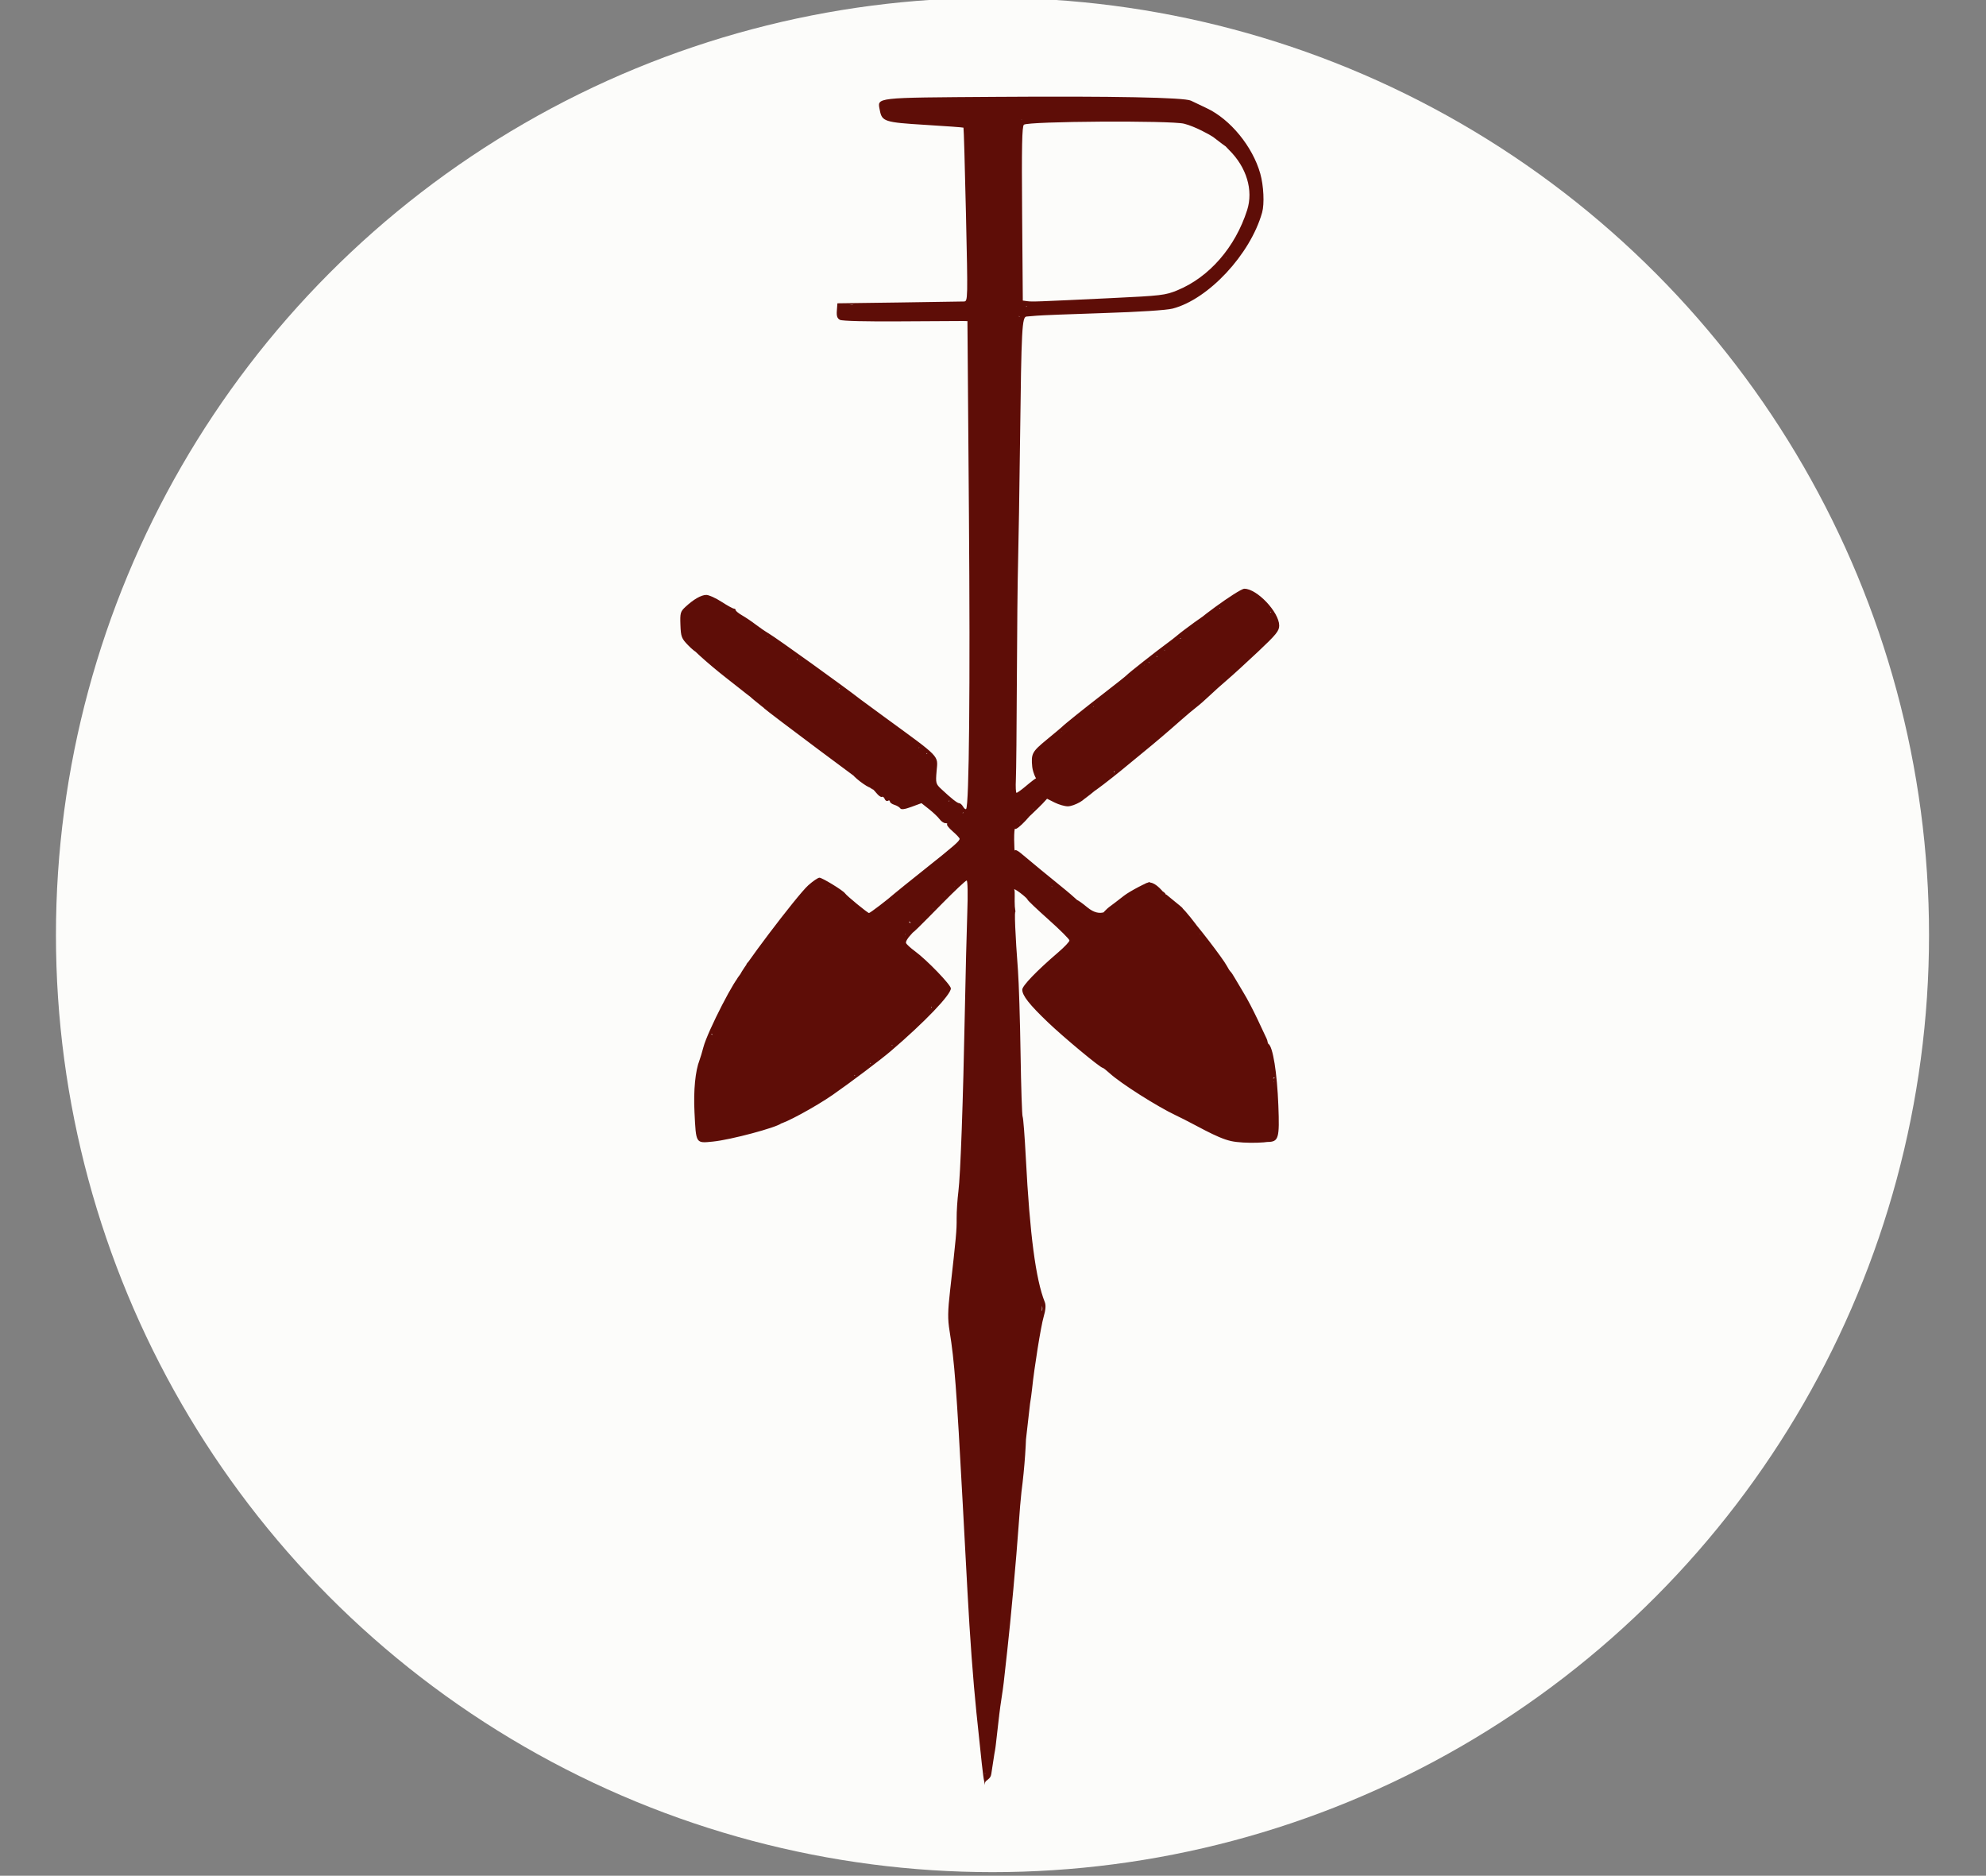 <?xml version="1.0" encoding="UTF-8" standalone="no"?>
<!-- Created with Inkscape (http://www.inkscape.org/) -->

<svg
   version="1.1"
   id="svg1246"
   width="915"
   height="864"
   viewBox="0 0 915 864"
   sodipodi:docname="logo_timeline_circle.svg"
   xml:space="preserve"
   inkscape:version="1.2.2 (b0a8486541, 2022-12-01)"
   inkscape:export-filename="logo_timeline.png"
   inkscape:export-xdpi="96"
   inkscape:export-ydpi="96"
   xmlns:inkscape="http://www.inkscape.org/namespaces/inkscape"
   xmlns:sodipodi="http://sodipodi.sourceforge.net/DTD/sodipodi-0.dtd"
   xmlns="http://www.w3.org/2000/svg"
   xmlns:svg="http://www.w3.org/2000/svg"><rect x="0" y="0" width="915" height="864" fill="#808080" stroke="none"/><defs
     id="defs1250" /><sodipodi:namedview
     id="namedview1248"
     pagecolor="#ffffff"
     bordercolor="#999999"
     borderopacity="1"
     inkscape:showpageshadow="0"
     inkscape:pageopacity="0"
     inkscape:pagecheckerboard="0"
     inkscape:deskcolor="#d1d1d1"
     showgrid="false"
     inkscape:zoom="0.65509259"
     inkscape:cx="368.65018"
     inkscape:cy="432.76325"
     inkscape:window-width="1892"
     inkscape:window-height="1047"
     inkscape:window-x="1377"
     inkscape:window-y="23"
     inkscape:window-maximized="1"
     inkscape:current-layer="layer1"><inkscape:grid
       type="xygrid"
       id="grid1913" /></sodipodi:namedview><g
     inkscape:groupmode="layer"
     inkscape:label="Image"
     id="g1252"><ellipse
       style="fill:#fcfcfa;fill-opacity:1;stroke:#0b0a0a;stroke-width:0;stroke-dasharray:none;paint-order:markers stroke fill"
       id="path1482"
       cx="457.265"
       cy="-430.676"
       rx="431.488"
       ry="431.673"
       transform="scale(1,-1)" /><g
       inkscape:groupmode="layer"
       id="layer1"
       inkscape:label="Image 1"
       transform="translate(80.587,-2.661)"><path
         style="fill:#5e0d07;fill-opacity:1;stroke-width:0.914"
         d="m 372.8,822.846 c -0.35,-1.137 -1.295,-9.543 -3.525,-31.343 -1.543,-15.089 -2.976,-34.458 -4.121,-55.703 -0.596,-11.051 -1.571,-29.135 -2.167,-40.186 -2.892,-53.627 -3.836,-66.024 -6.082,-79.862 -0.897,-5.527 -0.851,-9.047 0.244,-18.733 2.812,-24.878 3.057,-27.575 3.014,-33.123 -0.025,-3.133 0.336,-8.698 0.801,-12.365 0.972,-7.66 2.168,-41.068 2.993,-83.607 0.314,-16.178 0.811,-36.226 1.105,-44.552 0.314,-8.904 0.194,-15.135 -0.293,-15.131 -0.455,0.004 -5.513,4.761 -11.241,10.573 -9.281,9.417 -15.792,16.169 -13.876,13.015 0.402,-0.662 -0.682,-5.08 -1.347,-4.662 -0.585,0.368 2.732,1.876 3.029,2.347 0.296,0.471 -0.694,2.109 -2.201,3.639 -1.507,1.53 -2.534,3.281 -2.283,3.891 0.251,0.61 2.122,2.324 4.159,3.811 5.359,3.911 16.48,15.433 16.493,17.088 0.023,2.902 -12.057,15.51 -27.641,28.849 -4.61,3.946 -18.67,14.538 -26.795,20.186 -7.893,5.486 -22.498,13.399 -24.766,13.417 -0.693,0.006 1.534,-0.694 1.06,-0.276 -2.127,1.872 -23.176,7.545 -31.489,8.377 -7.967,0.797 -7.766,1.118 -8.486,-13.555 -0.493,-10.044 0.369,-18.957 2.314,-23.954 0.393,-1.008 1.197,-3.687 1.787,-5.953 1.9,-7.293 15.388,-33.479 16.965,-32.888 0.643,0.241 -2.013,5.47 -2.297,4.416 -0.287,-1.063 0.608,-3.04 2.347,-5.184 1.546,-1.906 2.807,-3.924 2.803,-4.486 -0.01,-1.23 16.003,-14.865 16.767,-14.359 0.297,0.197 -6.26,8.649 -3.663,5.166 2.596,-3.483 -15.577,14.548 -16.046,14.263 -1.087,-0.66 26.274,-36.892 31.436,-41.508 2.15,-1.923 4.473,-3.501 5.161,-3.506 1.257,-0.01 10.908,5.888 11.774,7.195 0.757,1.143 10.421,9.077 11.05,9.072 0.53,-0.004 8.655,-6.21 11.825,-9.032 0.731,-0.651 7.05,-5.735 14.041,-11.299 13.542,-10.775 15.889,-12.825 15.881,-13.87 -0.003,-0.363 -1.424,-1.885 -3.158,-3.384 -1.734,-1.499 -2.911,-2.971 -2.615,-3.272 0.296,-0.301 -0.056,-0.542 -0.782,-0.537 -0.727,0.006 -1.927,-0.817 -2.668,-1.828 -0.741,-1.011 -2.923,-3.084 -4.848,-4.607 l -3.501,-2.768 -4.565,1.682 c -3.159,1.164 -4.763,1.379 -5.206,0.698 -0.353,-0.541 -1.569,-1.266 -2.702,-1.61 -1.133,-0.344 -2.064,-1.033 -2.068,-1.531 -0.004,-0.498 -0.419,-0.647 -0.923,-0.33 -0.504,0.317 -1.166,-0.063 -1.473,-0.843 -0.307,-0.78 -0.891,-1.209 -1.298,-0.953 -0.408,0.256 -1.578,-0.58 -2.6,-1.859 -1.022,-1.279 -2.195,-2.353 -2.605,-2.386 -1.697,-0.137 -8.554,-5.44 -8.564,-6.623 -0.006,-0.704 -4.383,-3.959 -9.565,-7.806 -5.181,-3.847 -10.359,-7.614 -10.96,-8.144 -0.601,-0.53 -2.67,-2.145 -4.587,-3.637 -1.917,-1.493 -6.408,-4.464 -9.454,-6.96 -10.066,-8.249 -8.248,-7.349 -9.141,-6.787 -0.486,0.305 -5.666,-3.839 -6.575,-4.577 -0.909,-0.739 -4.295,-3.401 -7.526,-5.916 -8.747,-6.81 -18.174,-15.339 -17.66,-16.185 0.252,-0.415 -1.742,-3.413 -0.572,-2.018 l 1.131,1.348 2.199,2.547 c 3.309,3.833 0.939,3.004 -2.831,-0.891 -3.023,-3.123 -3.309,-3.885 -3.512,-9.343 -0.202,-5.456 -0.012,-6.135 2.328,-8.304 3.781,-3.503 7.222,-5.472 9.594,-5.491 1.16,-0.01 4.305,1.405 6.989,3.143 2.684,1.738 5.256,3.157 5.715,3.153 0.459,-0.004 0.836,0.316 0.84,0.71 0.003,0.394 1.348,1.486 2.989,2.427 1.641,0.94 4.431,2.824 6.2,4.186 1.77,1.362 4.484,3.219 6.032,4.127 3.587,2.104 35.424,24.982 42.208,30.33 0.506,0.399 5.463,4.04 11.016,8.092 26.296,19.188 24.744,17.582 24.114,24.956 -0.472,5.527 -0.369,5.927 2.143,8.277 4.736,4.431 7.416,6.543 8.293,6.536 0.474,-0.004 1.268,0.706 1.764,1.577 0.497,0.871 1.125,1.358 1.397,1.082 1.388,-1.41 1.914,-56.367 1.299,-135.867 l -0.687,-88.852 -2.056,-0.051 c -1.131,-0.028 -13.96,0.043 -28.508,0.157 -15.752,0.124 -27.14,-0.153 -28.153,-0.684 -1.279,-0.672 -1.638,-1.729 -1.448,-4.262 l 0.254,-3.369 28.322,-0.376 c 15.577,-0.207 29.108,-0.416 30.068,-0.465 1.701,-0.087 1.723,-1.121 0.849,-39.959 -0.493,-21.928 -1.01,-39.976 -1.149,-40.106 -0.139,-0.13 -8.022,-0.709 -17.518,-1.286 -18.871,-1.147 -20.055,-1.528 -21.041,-6.784 -1.122,-5.978 -3.336,-5.725 53.567,-6.121 53.835,-0.375 86.813,0.27 89.787,1.754 0.972,0.485 4.243,2.045 7.269,3.467 10.875,5.109 21.157,17.667 24.674,30.136 1.568,5.558 1.964,13.975 0.845,17.94 -5.438,19.264 -24.708,39.941 -41.223,44.232 -2.803,0.728 -15.195,1.529 -31.98,2.066 -15.072,0.483 -28.842,1.021 -30.6,1.196 -1.758,0.175 -3.882,0.356 -4.722,0.401 -2.091,0.113 -2.367,5.303 -2.986,56.287 -0.281,23.119 -0.694,48.614 -0.918,56.657 -0.224,8.042 -0.476,32.509 -0.561,54.37 -0.084,21.861 -0.289,42.524 -0.454,45.917 -0.165,3.393 -0.03,6.168 0.301,6.165 0.331,-0.003 2.136,-1.29 4.011,-2.86 1.875,-1.571 5.385,-4.533 6.069,-4.277 1.041,0.39 -0.371,1.957 -1.397,-0.081 -0.674,-1.339 -1.324,-3.461 -1.445,-4.717 -0.586,-6.081 -0.101,-6.997 6.608,-12.51 3.62,-2.974 6.786,-5.621 7.035,-5.882 1.145,-1.2 10.427,-8.647 19.521,-15.661 5.495,-4.238 10.194,-7.978 10.442,-8.31 0.503,-0.674 13.988,-11.298 18.47,-14.552 1.579,-1.147 3.582,-2.696 4.45,-3.444 3.087,-2.659 14.125,-10.63 14.727,-10.634 0.336,-0.003 5.308,1.2 4.952,1.831 -0.377,0.667 -5.291,0.137 -4.811,-0.309 0.454,-0.422 0.832,-1.248 0.839,-1.834 0.008,-0.586 0.691,-1.02 1.519,-0.963 0.841,0.058 -10.174,8.514 -10.419,7.889 -0.528,-1.345 21.869,-17.69 24.39,-17.705 5.768,-0.034 16,10.743 16.056,16.912 0.022,2.489 -1.298,4.127 -9.724,12.066 -5.363,5.053 -11.792,10.923 -14.288,13.046 -2.496,2.123 -6.141,5.39 -8.099,7.262 -1.959,1.871 -4.685,4.255 -6.059,5.298 -1.374,1.043 -4.671,3.819 -7.328,6.169 -5.839,5.167 -11.746,10.194 -17.078,14.532 -2.183,1.776 -6.856,5.618 -10.385,8.538 -3.529,2.92 -13.917,10.986 -11.925,9.022 0.498,-0.491 7.007,-7.281 7.29,-6.831 0.5,0.795 -13.294,12.309 -14.691,12.32 -0.382,0.003 1.677,-6.845 3.159,-6.855 l 3.373,-0.023 -2.021,1.737 c -1.111,0.955 -1.802,2.085 -1.534,2.511 0.741,1.177 -5.174,4.494 -8.063,4.52 -1.402,0.013 -4.13,-0.767 -6.062,-1.734 l -3.513,-1.757 -2.088,2.258 c -1.149,1.242 -9.14,8.971 -9.649,8.975 -0.509,0.004 6.903,-7.967 8.362,-9.514 1.623,-1.721 3.486,-4.984 4.474,-4.734 0.887,0.225 1.171,2.368 0.886,1.915 -1.015,-1.613 -1.913,-0.27 -5.447,3.495 -1.97,2.099 -3.986,3.038 -3.361,2.679 2.215,-1.274 1.093,0.557 -3.095,5.05 -2.333,2.503 -4.478,4.174 -4.768,3.714 -0.29,-0.46 -0.506,1.796 -0.48,5.014 0.025,3.218 0.173,5.46 0.328,4.982 0.155,-0.478 1.393,0.083 2.751,1.246 2.739,2.347 14.158,11.742 20.764,17.084 2.348,1.899 8.071,6.93 7.825,7.334 -0.246,0.404 -1.708,-1.783 -1.066,-0.465 l 0.713,1.464 -1.757,-2.042 c -2.77,-3.22 -0.654,-2.414 4.08,1.514 3.311,2.748 5.819,2.836 7.496,2.389 2.031,-0.541 1.069,0.139 -0.181,1.787 -1.321,1.741 -3.548,2.471 -1.553,0.741 2.076,-1.8 0.149,0.818 -1.478,1.842 -1.78,1.119 3.94,-5.478 5.811,-6.813 1.048,-0.747 4.135,-3.102 6.86,-5.234 2.726,-2.131 11.233,-6.542 11.921,-6.284 0.688,0.258 -3.748,1.771 -2.491,0.933 2.524,-1.683 5.011,-0.398 8.019,2.874 0.949,1.032 -3.351,-1.167 -2.917,-1.44 0.433,-0.272 4.6,2.557 4.605,3.089 0.004,0.532 0.022,-0.027 0.508,0.391 1.892,1.629 6.825,5.488 7.196,5.947 1.966,2.435 -3.075,-2.313 -1.312,-0.99 1.763,1.323 2.971,2.791 2.684,3.263 -0.287,0.472 -2.124,-1.94 -1.37,-1.946 0.754,-0.006 6.832,7.961 7.195,8.539 0.434,0.69 2.057,6.407 1.21,5.976 -0.709,-0.361 -5.419,-10.467 -4.479,-9.714 2.044,1.639 14.901,18.374 16.596,21.606 0.656,1.251 1.446,2.478 1.756,2.727 0.31,0.249 1.258,1.68 2.108,3.181 0.85,1.501 2.431,4.161 3.513,5.911 4.629,7.483 10.165,20.208 10.968,21.713 0.553,1.036 0.405,2.179 0.849,2.449 2.053,1.246 3.992,13.293 4.574,28.347 0.593,15.311 0.145,16.802 -5.06,16.843 -3.933,0.031 -4.203,-1.639 -0.323,-1.997 2.043,-0.189 3.513,-0.853 3.73,-1.685 0.281,-1.079 0.878,1.715 0.219,2.667 -1.046,1.511 -14.356,1.914 -20.302,0.615 -6.868,-1.501 -16.266,-7.498 -25.44,-11.837 -8.742,-4.135 -25.432,-14.74 -30.532,-19.4 -1.5,-1.37 -2.931,-2.49 -3.181,-2.488 -1.084,0.009 -17.953,-13.999 -25.211,-20.936 -8.643,-8.259 -11.864,-12.349 -11.886,-15.088 -0.014,-1.772 6.678,-8.719 16.54,-17.169 2.87,-2.459 5.212,-4.935 5.204,-5.503 -0.009,-0.567 -4.356,-4.903 -9.663,-9.635 -5.307,-4.732 -9.653,-8.864 -9.659,-9.181 -0.007,-0.317 -1.53,-1.716 -3.385,-3.109 -1.856,-1.393 -3.067,-2.043 -2.691,-1.445 0.376,0.598 0.02,4.815 0.225,7.696 0.206,2.881 0.75,3.406 0.381,2.494 -0.734,-1.815 -0.136,11.144 1.067,26.955 0.42,5.525 0.96,22.767 1.2,38.317 0.24,15.55 0.672,28.648 0.96,29.107 0.289,0.459 0.956,9.11 1.482,19.225 1.823,35.015 4.554,55.738 8.716,66.144 0.579,1.447 0.408,3.628 -0.537,6.857 -1.239,4.235 -4.328,23.476 -5.312,33.09 -0.206,2.012 -0.629,5.099 -0.94,6.86 l -2.335,20.505 -3.587,-18.146 c -0.346,-1.752 4.205,-0.609 4.227,5.421 0.035,9.681 -0.78,21.504 -2.267,32.911 -0.262,2.012 -0.864,9.212 -1.337,16 -0.984,14.127 -3.692,43.884 -5.159,56.69 -0.547,4.778 -1.3,11.569 -1.672,15.089 -0.372,3.521 -1.558,10.28 -2.06,14.807 -0.502,4.527 -1.27,10.951 -1.543,13.466 -0.273,2.515 -0.599,3.96 -0.709,4.609 -0.179,1.049 -1.14,7.238 -1.423,9.254 -0.347,2.473 -2.511,2.673 -2.842,3.894 -0.682,2.518 0.082,0.948 -0.481,-0.883 z m 1.874,-6.955 c 0.014,-0.473 0.23,3.389 -0.5,4.37 -0.73,0.981 -0.984,-1.674 -0.977,-0.92 0.015,1.438 1.431,-1.917 1.477,-3.45 z m 1.713,-8.682 c -0.258,-0.626 0.285,0.034 0.295,1.29 0.01,1.256 -0.526,1.624 -0.277,0.994 0.249,-0.63 0.24,-1.658 -0.018,-2.284 z m -3.637,-1.325 c -0.239,-0.887 1.773,-0.388 1.766,1.12 -0.007,1.508 -2.024,2.242 -1.779,1.621 0.245,-0.621 0.251,-1.854 0.012,-2.741 z m 5.405,-8.683 c -0.297,-0.727 0.495,-0.472 0.459,0.593 -0.032,0.963 -0.819,1.465 -0.518,1.159 0.301,-0.306 0.327,-1.094 0.058,-1.752 z m 0.851,-5.546 c -0.258,-0.626 0.732,0.055 0.741,1.311 0.01,1.256 -0.972,1.603 -0.723,0.973 0.249,-0.63 0.24,-1.658 -0.018,-2.284 z m -8.252,-3.59 c -0.258,-0.626 1.457,-0.281 1.467,0.975 0.01,1.256 -1.697,1.939 -1.449,1.309 0.249,-0.63 0.24,-1.658 -0.018,-2.284 z m -0.966,-11.86 c -0.227,-1.135 2.468,-0.516 2.474,1.494 0.006,2.01 -2.685,3.036 -2.463,2.161 0.222,-0.875 0.217,-2.52 -0.01,-3.655 z m 10.944,-0.554 c -0.237,-0.878 0.259,-0.249 0.273,1.51 0.014,1.759 -0.47,2.569 -0.247,1.688 0.223,-0.881 0.212,-2.32 -0.025,-3.198 z m -11.959,-12.241 c -0.227,-1.129 1.965,0.354 1.983,2.615 0.018,2.261 -2.16,2.628 -1.951,1.496 0.209,-1.132 0.194,-2.982 -0.032,-4.111 z m 12.787,1.27 c -0.237,-0.878 0.644,0.113 0.658,1.872 0.014,1.759 -0.855,2.207 -0.632,1.326 0.223,-0.881 0.212,-2.32 -0.025,-3.198 z m 0.842,-5.946 c -0.258,-0.626 0.644,0.247 0.654,1.504 0.01,1.256 -0.884,1.411 -0.636,0.781 0.249,-0.63 0.24,-1.658 -0.018,-2.284 z m -14.637,-8.565 c -0.22,-1.38 3.669,-0.081 3.691,2.683 0.022,2.764 -3.85,3.726 -3.651,2.342 0.198,-1.384 0.181,-3.645 -0.04,-5.025 z m 15.499,-0.522 c -0.297,-0.727 0.482,-0.174 0.446,0.89 -0.032,0.963 -0.806,1.167 -0.505,0.861 0.301,-0.306 0.327,-1.094 0.058,-1.752 z m 0.871,-5.489 c -0.297,-0.727 0.784,-0.336 0.749,0.728 -0.032,0.963 -1.109,1.329 -0.807,1.023 0.301,-0.306 0.327,-1.094 0.058,-1.752 z m 0.835,-10.057 c -0.297,-0.727 0.673,-0.633 0.637,0.431 -0.032,0.963 -0.997,1.626 -0.696,1.32 0.301,-0.306 0.327,-1.094 0.058,-1.752 z m -18.322,-6.766 c -0.237,-0.878 2.927,0.065 2.941,1.824 0.014,1.759 -3.138,2.255 -2.915,1.374 0.223,-0.881 0.212,-2.32 -0.025,-3.198 z m 19.136,-6.546 c -0.237,-0.878 0.443,-0.549 0.457,1.21 0.014,1.759 -0.655,2.869 -0.432,1.988 0.223,-0.881 0.212,-2.32 -0.025,-3.198 z m -20.145,-7.597 c -0.227,-1.135 2.944,0.671 2.95,2.681 0.006,2.01 -3.161,1.849 -2.94,0.973 0.222,-0.875 0.217,-2.52 -0.01,-3.655 z m 20.994,-0.633 c -0.237,-0.878 0.722,-0.605 0.736,1.153 0.014,1.759 -0.934,2.926 -0.711,2.044 0.223,-0.881 0.212,-2.32 -0.025,-3.198 z m 0.82,-11.885 c -0.237,-0.878 0.539,-0.377 0.553,1.382 0.014,1.759 -0.751,2.697 -0.528,1.816 0.223,-0.881 0.212,-2.32 -0.025,-3.198 z m 0.828,-7.773 c -0.258,-0.626 0.307,-0.433 0.317,0.823 0.01,1.256 -0.547,2.091 -0.299,1.461 0.249,-0.63 0.24,-1.658 -0.018,-2.284 z m -23.767,-7.58 c -0.22,-1.38 3.764,0.146 3.786,2.909 0.022,2.764 -3.945,3.499 -3.747,2.116 0.198,-1.384 0.181,-3.645 -0.04,-5.025 z m 24.642,-2.467 c -0.227,-1.135 0.584,-0.734 0.589,1.276 0.006,2.01 -0.801,3.254 -0.579,2.378 0.222,-0.875 0.217,-2.52 -0.01,-3.655 z m 0.835,-10.057 c -0.227,-1.135 0.955,-0.476 0.961,1.534 0.006,2.01 -1.173,2.996 -0.951,2.121 0.222,-0.875 0.217,-2.52 -0.01,-3.655 z m -26.517,-2.533 c -0.227,-1.135 3.756,-0.76 3.761,1.25 0.006,2.01 -3.973,3.28 -3.751,2.405 0.222,-0.875 0.217,-2.52 -0.01,-3.655 z m 27.332,-4.794 c -0.258,-0.626 0.415,-0.121 0.425,1.135 0.01,1.256 -0.655,1.779 -0.407,1.149 0.249,-0.63 0.24,-1.658 -0.018,-2.284 z m 0.883,-6.346 c -0.297,-0.727 -0.512,-0.508 -0.548,0.556 -0.032,0.963 0.188,1.501 0.489,1.195 0.301,-0.306 0.327,-1.094 0.058,-1.752 z m -29.271,-8.948 c -0.216,-1.641 3.537,-1.13 3.556,1.885 0.018,3.015 -3.72,4.971 -3.522,3.597 0.198,-1.375 0.182,-3.841 -0.034,-5.482 z m -1.043,-12.343 c -0.237,-0.878 3.935,-0.616 3.949,1.143 0.014,1.759 -4.147,2.936 -3.924,2.055 0.223,-0.881 0.212,-2.32 -0.025,-3.198 z m 32.863,-3.913 c -0.237,-0.878 0.495,-0.575 0.509,1.183 0.014,1.759 -0.707,2.896 -0.484,2.014 0.223,-0.881 0.212,-2.32 -0.025,-3.198 z m 0.842,-5.946 c -0.258,-0.626 0.531,-0.314 0.541,0.943 0.01,1.256 -0.771,1.972 -0.523,1.342 0.249,-0.63 0.24,-1.658 -0.018,-2.284 z m 0.883,-6.346 c -0.297,-0.727 0.572,-0.237 0.537,0.828 -0.032,0.963 -0.896,1.23 -0.595,0.924 0.301,-0.306 0.327,-1.094 0.058,-1.752 z m -36.587,-2.51 c -0.258,-0.626 3.949,0.039 3.959,1.295 0.01,1.256 -4.189,1.619 -3.941,0.989 0.249,-0.63 0.24,-1.658 -0.018,-2.284 z m -0.937,-5.418 c -0.297,-0.727 4.084,-0.552 4.048,0.512 -0.032,0.963 -4.408,1.545 -4.107,1.24 0.301,-0.306 0.327,-1.094 0.058,-1.752 z m 41.023,-9.517 c -0.258,-0.626 0.022,-0.701 0.032,0.556 0.01,1.256 -0.263,2.359 -0.014,1.729 0.249,-0.63 0.24,-1.658 -0.018,-2.284 z m -41.111,-2.857 c -0.239,-0.887 3.803,-0.221 3.796,1.287 -0.007,1.508 -4.054,2.075 -3.809,1.455 0.245,-0.621 0.251,-1.854 0.012,-2.741 z m 0.86,-6.42 c -0.237,-0.878 5.192,-0.272 5.206,1.487 0.014,1.759 -5.404,2.592 -5.181,1.711 0.223,-0.881 0.212,-2.32 -0.025,-3.198 z m 34.31,-3.573 c -0.743,-0.252 1.67,0.126 2.571,0.694 1.962,1.236 0.188,1.501 0.489,1.195 0.301,-0.306 1.051,-0.494 -1.108,-1.226 z m 1.227,-8.071 c -0.297,-0.727 0.335,-0.246 0.3,0.818 -0.032,0.963 -0.659,1.239 -0.358,0.933 0.301,-0.306 0.327,-1.094 0.058,-1.752 z m -33.841,-7.09 c -0.227,-1.135 4.754,-0.355 4.759,1.655 0.006,2.01 -4.971,2.875 -4.749,2 0.222,-0.875 0.217,-2.52 -0.01,-3.655 z m 32.884,-1.172 c -0.227,-1.135 0.24,-0.04 0.246,1.97 0.006,2.01 -0.457,2.56 -0.235,1.684 0.222,-0.875 0.217,-2.52 -0.01,-3.655 z m -32.055,-7.525 c -0.237,-0.878 2.863,-0.585 2.877,1.174 0.014,1.759 -3.075,2.905 -2.852,2.024 0.223,-0.881 0.212,-2.32 -0.025,-3.198 z m 30.993,-6.183 c -0.258,-0.626 0.32,-0.266 0.33,0.99 0.01,1.256 -0.56,1.924 -0.312,1.294 0.249,-0.63 0.24,-1.658 -0.018,-2.284 z m -0.936,-5.932 c -0.237,-0.878 0.482,-0.112 0.495,1.647 0.014,1.759 -0.693,2.432 -0.47,1.551 0.223,-0.881 0.212,-2.32 -0.025,-3.198 z m -29.258,-2.511 c -0.237,-0.878 3.074,-0.463 3.088,1.296 0.014,1.759 -3.286,2.783 -3.063,1.902 0.223,-0.881 0.212,-2.32 -0.025,-3.198 z m 0.828,-15.066 c -0.216,-1.641 5.14,0.423 5.159,3.438 0.018,3.015 -5.323,3.418 -5.125,2.044 0.198,-1.375 0.182,-3.841 -0.034,-5.482 z m 27.392,-1.59 c -0.221,-1.387 0.547,0.052 0.56,2.565 0.013,2.513 -0.744,3.129 -0.536,2.003 0.208,-1.125 0.197,-3.181 -0.024,-4.568 z m -1.014,-12.784 c -0.221,-1.387 0.676,-0.035 0.689,2.478 0.013,2.513 -0.874,3.216 -0.666,2.09 0.208,-1.125 0.197,-3.181 -0.024,-4.568 z m -142.503,3.069 c -0.306,-0.301 -1.094,-0.327 -1.752,-0.058 -0.727,0.297 0.765,-3.627 1.83,-3.591 0.963,0.032 0.228,3.951 -0.078,3.649 z m 4.13,-0.086 c -0.63,-0.249 -1.658,-0.24 -2.284,0.018 -0.626,0.258 0.978,-6.018 2.235,-6.028 1.256,-0.01 0.68,6.259 0.049,6.01 z m -9.706,-4.115 c -0.258,-0.626 4.787,-1.476 4.797,-0.219 0.01,1.256 -5.028,3.134 -4.779,2.504 0.249,-0.63 0.24,-1.658 -0.018,-2.284 z m 19.267,2.266 c -0.306,-0.301 -1.094,-0.327 -1.752,-0.058 -0.727,0.297 0.66,-4.411 1.725,-4.375 0.963,0.032 0.333,4.735 0.026,4.434 z m 103.167,-9.625 c -0.216,-1.632 3.827,-1.657 3.852,1.609 0.026,3.266 -3.995,5.964 -3.805,4.33 0.19,-1.635 0.169,-4.307 -0.047,-5.939 z m -123.393,-3.587 c -0.227,-1.135 5.302,-1.582 5.308,0.428 0.006,2.01 -5.519,4.102 -5.297,3.227 0.222,-0.875 0.217,-2.52 -0.01,-3.655 z m 147.968,-9.855 c -0.207,-2.385 0.566,-0.241 0.604,4.533 0.037,4.774 -0.705,6.535 -0.536,4.147 0.169,-2.388 0.139,-6.294 -0.068,-8.68 z m -23.769,1.568 c -0.227,-1.135 4.152,0.247 4.158,2.258 0.006,2.01 -4.37,2.272 -4.148,1.397 0.222,-0.875 0.217,-2.52 -0.01,-3.655 z m -123.366,-0.394 c -0.239,-0.887 4.263,-1.462 4.256,0.045 -0.007,1.508 -4.514,3.317 -4.268,2.696 0.245,-0.621 0.251,-1.854 0.012,-2.741 z m 200.386,0.574 c -0.002,-0.19 -0.727,-0.904 -1.611,-1.586 -1.458,-1.125 3.455,-3.364 4.602,-1.924 1.206,1.513 -2.985,4.262 -2.991,3.51 z m 64.552,-3.989 c 0.67,-0.409 -0.512,-0.508 -0.548,0.556 -0.032,0.963 0.188,1.501 0.489,1.195 0.301,-0.306 -4.726,1.169 -4.12,0.799 z M 305.425,498.232 c 1.125,-1.458 7.012,-0.376 5.572,0.772 -0.874,0.697 -1.588,1.422 -1.586,1.611 0.006,0.752 -5.167,-0.852 -3.986,-2.383 z m -63.037,-2.895 c -0.239,-0.887 4.266,-0.918 4.259,0.59 -0.007,1.508 -4.517,2.772 -4.271,2.151 0.245,-0.621 0.251,-1.854 0.012,-2.741 z m 68.757,-0.854 c 1.125,-1.458 4.925,0.603 3.484,1.75 -1.513,1.206 -1.991,1.96 -1.239,1.954 0.19,-0.002 -2.929,-2.819 -2.246,-3.704 z m 5.014,-1.738 c 1.125,-1.458 3.544,-0.429 2.104,0.719 -0.874,0.697 -1.588,1.422 -1.586,1.611 0.006,0.752 -1.699,-0.799 -0.517,-2.33 z m 111.975,0.54 c -0.002,-0.19 -0.727,-0.904 -1.611,-1.586 -1.458,-1.125 4.812,-4.798 5.96,-3.357 1.206,1.513 -4.342,5.696 -4.348,4.944 z m -110.416,-5.324 c 1.125,-1.458 5.617,1.585 4.177,2.733 -1.513,1.206 -1.991,1.96 -1.239,1.954 0.19,-0.002 -3.621,-3.802 -2.939,-4.687 z m 4.319,-4.406 c 0.902,-1.012 5.612,2.642 5.36,2.644 -0.251,0.002 -1.195,0.832 -2.096,1.844 -0.902,1.012 -1.434,1.839 -1.182,1.837 0.251,-0.002 -2.983,-5.312 -2.082,-6.324 z m 100.579,5.205 c -0.002,-0.19 -0.727,-0.904 -1.611,-1.586 -1.458,-1.125 2.505,-4.12 3.653,-2.68 1.206,1.513 -2.035,5.019 -2.041,4.267 z m -4.597,-3.619 c -0.002,-0.19 -0.727,-0.904 -1.611,-1.586 -1.458,-1.125 2.629,-2.448 3.777,-1.008 1.206,1.513 -2.16,3.346 -2.166,2.594 z m -89.558,-4.122 c 1.125,-1.458 4.86,0.225 3.42,1.373 -1.513,1.206 -1.991,1.96 -1.239,1.954 0.19,-0.002 -2.864,-2.442 -2.181,-3.326 z m 168.03,-0.246 c -0.304,-0.773 4.202,-2.217 3.964,-1.975 -0.238,0.241 -0.158,0.875 0.178,1.409 0.912,1.451 -3.512,2.172 -4.142,0.567 z m -83.989,-0.09 c -9.5e-4,-0.153 -1.555,-1.682 -3.453,-3.399 l -3.451,-3.122 6.291,0.299 c 4.326,0.205 0.618,6.92 0.613,6.222 z m -165.038,-0.756 c 0.306,-0.816 0.15,-1.181 -0.366,-0.857 -0.494,0.311 5.279,0.944 5.283,1.417 0.01,1.314 -5.512,1.028 -4.917,-0.56 z m 88.531,-7.486 c 2.455,-2.532 8.995,-1.913 8.743,-1.912 -0.251,0.002 -2.465,2.075 -4.92,4.607 -2.455,2.532 -4.258,4.602 -4.007,4.6 0.251,-0.002 -2.271,-4.764 0.184,-7.296 z m 29.561,-2.761 c -0.22,-1.38 4.266,-0.946 4.288,1.818 0.022,2.764 -4.447,4.591 -4.248,3.207 0.198,-1.384 0.181,-3.645 -0.04,-5.025 z m -114.121,1.102 c -0.284,-0.279 3.861,2.255 3.525,3.159 -0.486,1.306 -5.031,-0.613 -4.136,-1.516 0.62,-0.625 0.894,-1.364 0.611,-1.643 z m 97.378,-9.688 5.512,-0.234 -2.948,2.707 c -2.748,2.523 -3.364,3.282 -2.658,3.276 0.157,-9.5e-4 -2.105,-5.656 0.094,-5.75 z m -0.007,-1.138 c -0.233,-0.682 6.024,-2.692 5.711,-1.454 -0.385,1.523 -2.255,1.93 -1.582,1.247 0.527,-0.535 -3.904,0.865 -4.129,0.207 z m 132.973,-3.621 c -0.546,-1.001 4.236,-4.277 3.985,-4.275 -0.251,0.002 -0.01,0.822 0.535,1.823 0.546,1.001 1.198,1.818 1.449,1.816 0.251,-0.002 -5.424,1.636 -5.969,0.635 z m -84.519,-3.807 2.66,-2.99 1.996,5.595 c 1.253,3.514 -8.308,0.394 -7.602,0.388 0.157,-9.5e-4 1.483,-1.348 2.946,-2.993 z m -46.275,-0.87 c -1.229,-1.297 -4.717,-4.412 -7.752,-6.922 -4.162,-3.442 -3.023,-3.649 2.532,1.543 7.401,6.918 9.375,9.768 5.22,5.379 z m 15.265,-12.134 c -0.207,-2.385 3.908,-0.147 3.945,4.626 0.037,4.774 -4.046,6.442 -3.877,4.053 0.169,-2.388 0.139,-6.294 -0.068,-8.68 z m 112.804,11.231 c -4.431,3.39 -1.487,-2.951 -2.372,-3.634 -1.458,-1.125 1.881,-4.447 3.029,-3.007 1.206,1.513 -0.06,6.184 -0.657,6.641 z m -71.87,-7.213 c 0.902,-1.012 1.434,-1.839 1.182,-1.837 -0.251,0.002 2.398,2.849 1.496,3.861 -0.902,1.012 -5.026,-0.179 -4.775,-0.181 0.251,-0.002 1.194,-0.832 2.096,-1.844 z m -77.652,-6.348 c 0.306,-0.816 5.447,-2.992 4.931,-2.667 -0.494,0.311 -0.896,0.952 -0.892,1.425 0.01,1.314 -4.634,2.83 -4.039,1.242 z m 85.351,-2.207 c -9.6e-4,-0.149 -1.762,-1.883 -3.914,-3.852 l -3.911,-3.581 6.739,2.382 c 4.65,1.644 1.092,5.743 1.086,5.052 z m 57.545,-2.324 c -9.5e-4,-0.173 -3.26,3.575 -3.437,2.105 l -0.705,-5.868 1.757,2.042 c 1.651,1.919 2.39,2.453 2.385,1.722 z m -137.472,-1.442 c 1.125,-1.458 4.357,-1.19 2.917,-0.043 -1.513,1.206 -1.991,1.96 -1.239,1.954 0.19,-0.002 -2.361,-1.026 -1.679,-1.911 z m -54.906,-4.04 c 0.902,-1.012 1.434,-1.839 1.182,-1.837 -0.251,0.002 2.988,3.73 2.086,4.742 -0.902,1.012 -5.616,-1.06 -5.365,-1.062 0.251,-0.002 1.195,-0.832 2.096,-1.844 z m 143.897,-1.477 c -0.002,-0.19 0.084,2.623 -0.801,1.94 -1.458,-1.125 -2.301,-4.619 -1.153,-3.179 1.206,1.513 1.96,1.991 1.954,1.239 z m -99.985,-2.752 c 1.71,-2.053 3.988,-1.096 2.187,0.422 -0.998,0.841 0.679,5.864 -0.575,6.102 l -8.08,-4.666 2.372,0.106 c 1.448,0.065 3.044,-0.701 4.096,-1.964 z m -40.293,-0.368 c 0.902,-1.012 1.434,-1.839 1.182,-1.837 -0.251,0.002 3.222,2.86 2.32,3.873 -0.902,1.012 -5.85,-0.19 -5.599,-0.192 0.251,-0.002 1.195,-0.832 2.096,-1.844 z m 117.409,-0.287 c -9.6e-4,-0.153 -1.555,-1.682 -3.453,-3.399 l -3.451,-3.122 3.963,2.344 c 3.728,2.205 2.947,4.874 2.941,4.176 z m -94.036,2.868 c -1.451,-1.491 3.035,-8.071 2.816,-7.849 -0.378,0.384 4.434,4.938 5.274,4.992 0.22,0.014 -6.64,4.348 -8.091,2.857 z m 59.218,-20.005 c -0.665,-0.654 -1.307,-0.588 -2.092,0.216 -0.908,0.93 -0.819,-2.232 0.459,-2.73 1.44,-0.561 8.691,3.547 5.781,10.704 l -3.675,9.039 0.243,-8.142 c 0.144,-4.847 -0.145,-8.524 -0.716,-9.086 z m -37.39,13.871 c 1.17,-1.266 1.922,-2.299 1.671,-2.297 -0.251,0.002 0.715,3.358 -0.455,4.623 -1.17,1.266 -4.052,-0.019 -3.8,-0.021 0.251,-0.002 1.414,-1.039 2.585,-2.305 z m 20.441,-1.485 c 0.902,-1.012 3.381,-0.073 3.13,-0.071 -0.251,0.002 -1.195,0.832 -2.096,1.844 -0.902,1.012 -1.434,1.839 -1.182,1.837 0.251,-0.002 -0.753,-2.598 0.149,-3.61 z m -61.454,-0.248 c 1.125,-1.458 5.507,2.421 4.067,3.569 -1.513,1.206 -6.405,-1.952 -5.653,-1.958 0.19,-0.002 0.904,-0.727 1.586,-1.611 z m 20.458,-1.26 c -0.3,-0.477 -1.876,-1.737 -3.502,-2.801 -2.944,-1.925 -1.975,-2.318 1.231,0.448 3.398,2.932 3.164,3.772 2.272,2.353 z m 45.957,-5.171 c 0.902,-1.012 3.859,1.082 3.607,1.084 -0.251,0.002 -1.195,0.832 -2.096,1.844 -0.902,1.012 -1.434,1.839 -1.182,1.837 0.251,-0.002 -1.23,-3.752 -0.329,-4.764 z m -61.998,2.057 c 1.17,-1.266 1.922,-2.299 1.671,-2.297 -0.251,0.002 2.897,4.121 1.726,5.387 -1.17,1.266 -6.233,-0.783 -5.982,-0.785 0.251,-0.002 1.414,-1.039 2.585,-2.305 z m 44.883,-0.581 c 1.125,-1.458 4.27,1.132 2.83,2.28 -1.513,1.206 -5.168,-0.663 -4.417,-0.668 0.19,-0.002 0.904,-0.727 1.586,-1.611 z m 53.798,0.831 c -0.281,0.951 -0.925,-0.096 -1.611,-1.586 -0.771,-1.672 -0.419,-2.157 0.729,-0.717 1.206,1.513 1.096,1.582 0.883,2.303 z m 17.359,-0.137 c 0.114,0.151 -5.395,4.27 -3.189,-0.983 0.713,-1.698 0.088,-1.696 1.235,-0.256 1.206,1.513 1.104,0.115 1.954,1.239 z m -106.918,-1.9 c -0.002,-0.19 -2.344,4.656 -3.229,3.974 -1.458,-1.125 0.127,-6.652 1.275,-5.212 1.206,1.513 1.96,1.991 1.954,1.239 z m 56.558,-5.083 c 0.902,-1.012 4.708,1.291 4.457,1.293 -0.251,0.002 -1.194,0.832 -2.096,1.844 -0.902,1.012 -1.434,1.839 -1.182,1.837 0.251,-0.002 -2.08,-3.962 -1.178,-4.974 z m 46.171,4.975 c -9.5e-4,-0.157 -2.908,-0.246 -3.772,-2.271 l -1.697,-3.98 2.707,2.948 c 2.523,2.748 2.768,4.009 2.762,3.303 z m -57.55,-6.298 c 0.902,-1.012 1.434,-1.839 1.182,-1.837 -0.251,0.002 2.187,3.029 1.285,4.041 -0.902,1.012 -4.815,-0.358 -4.564,-0.36 0.251,-0.002 1.195,-0.832 2.096,-1.844 z m 5.107,-4.38 c 1.125,-1.458 4.742,1.925 3.302,3.073 -1.513,1.206 -5.64,-1.456 -4.888,-1.462 0.19,-0.002 0.904,-0.727 1.586,-1.611 z m 41,0.018 c -0.002,-0.19 0.426,2.24 -0.459,1.557 -1.458,-1.125 -2.643,-4.236 -1.495,-2.796 1.206,1.513 1.96,1.991 1.954,1.239 z m -3.34,-21.741 c 0.902,-1.012 3.241,-0.755 2.989,-0.754 -0.251,0.002 -1.195,0.832 -2.096,1.844 -0.902,1.012 -1.434,1.839 -1.182,1.837 0.251,-0.002 -0.612,-1.915 0.289,-2.927 z m -22.671,-1.104 c -0.306,-0.301 -1.094,-0.327 -1.752,-0.058 -0.727,0.297 0.083,-1.331 1.147,-1.296 0.963,0.032 0.91,1.655 0.604,1.354 z m -3.413,-0.68 c -0.002,-0.19 -1.796,2.044 -2.681,1.362 -1.458,-1.125 -0.421,-4.04 0.727,-2.6 1.206,1.513 1.96,1.991 1.954,1.239 z m 4.194,-17.696 c -0.203,-3.411 4.411,-1.056 4.461,5.476 0.05,6.533 -4.524,9.522 -4.371,6.401 0.153,-3.121 0.113,-8.466 -0.09,-11.877 z m 44.865,13.448 c -0.306,-0.301 -1.094,-0.327 -1.752,-0.058 -0.727,0.297 0.182,-2.516 1.246,-2.481 0.963,0.032 0.811,2.84 0.505,2.539 z m -4.788,-1.238 c -0.315,-0.5 -1.061,-0.899 -1.66,-0.887 -0.654,0.014 0.712,-1.574 1.54,-1.049 1.764,1.121 0.83,3.064 0.12,1.935 z m 5.417,-2.897 c 1.662,-1.353 5.402,0.946 3.256,1.989 -2.786,1.354 -2.031,-1.572 -0.87,-1.581 0.49,-0.004 -3.356,0.381 -2.386,-0.408 z m -56.127,2.951 c -0.002,-0.19 -2.611,2.8 -3.495,2.117 -1.458,-1.125 0.394,-4.796 1.542,-3.356 1.206,1.513 1.96,1.991 1.954,1.239 z m 65.423,-8.995 c 1.125,-1.458 4.257,0.23 2.817,1.378 -0.874,0.697 -1.588,1.422 -1.586,1.611 0.006,0.752 -2.412,-1.458 -1.231,-2.989 z m -74.032,-0.871 c -0.258,-0.626 1.388,-0.1 1.398,1.156 0.01,1.256 -1.629,1.758 -1.38,1.128 0.249,-0.63 0.24,-1.658 -0.018,-2.284 z m 49.335,-3.072 c -0.297,-0.727 4.497,1.766 4.461,2.831 -0.032,0.963 -4.821,-0.773 -4.52,-1.079 0.301,-0.306 0.327,-1.094 0.058,-1.752 z m 34.521,-3.353 c 1.125,-1.458 3.512,0.145 2.072,1.293 -1.513,1.206 -1.991,1.96 -1.239,1.954 0.19,-0.002 -1.516,-2.362 -0.833,-3.246 z m 2.789,-2.48 c 1.125,-1.458 5.262,-1.066 3.822,0.082 -0.874,0.697 -1.588,1.422 -1.586,1.611 0.006,0.752 -3.418,-0.162 -2.236,-1.693 z M 346.599,349.561 c -0.002,-0.19 -2.062,1.965 -2.946,1.283 -1.458,-1.125 -0.155,-3.961 0.993,-2.521 1.206,1.513 1.96,1.991 1.954,1.239 z m 55.305,-3.973 2.66,-2.99 0.004,5.853 c 0.003,3.731 -6.316,0.136 -5.61,0.131 0.157,-9.5e-4 1.483,-1.348 2.946,-2.993 z m -58.981,1.261 c -0.002,-0.19 -1.617,3.126 -2.502,2.443 -1.458,-1.125 -0.6,-5.122 0.548,-3.681 1.206,1.513 1.96,1.991 1.954,1.239 z M 386.405,329.264 c -0.203,-3.139 0.439,-0.579 0.488,5.702 0.049,6.281 -0.552,8.861 -0.398,5.719 0.154,-3.142 0.113,-8.281 -0.09,-11.421 z m 62.104,10.962 c 1.125,-1.458 4.322,1.196 2.882,2.344 -0.874,0.697 -1.588,1.422 -1.586,1.611 0.006,0.752 -2.478,-2.424 -1.296,-3.955 z m -41.215,0.98 c 0.902,-1.012 1.434,-1.839 1.182,-1.837 -0.251,0.002 1.575,3.966 0.674,4.979 -0.902,1.012 -4.203,-1.296 -3.952,-1.298 0.251,-0.002 1.195,-0.832 2.096,-1.844 z m 47.91,-5.713 c 1.125,-1.458 4.886,-0.524 3.446,0.624 -0.874,0.697 -1.588,1.422 -1.586,1.611 0.006,0.752 -3.041,-0.704 -1.86,-2.235 z m 6.757,-7.129 c 1.17,-1.266 5.196,0.493 4.945,0.495 -0.251,0.002 -1.414,1.039 -2.585,2.305 -1.17,1.266 -1.922,2.299 -1.671,2.297 0.251,-0.002 -1.86,-3.832 -0.689,-5.097 z m -139.264,8.046 c -0.002,-0.19 -0.727,-0.904 -1.611,-1.586 -1.458,-1.125 -0.567,-5.121 0.581,-3.68 1.206,1.513 1.036,6.019 1.03,5.267 z m 102.416,-9.735 c 1.125,-1.458 2.048,2.7 0.608,3.848 -0.874,0.697 -2.543,-2.768 -2.542,-2.578 0.006,0.752 0.752,0.262 1.934,-1.269 z m 44.813,-4.492 c 1.125,-1.458 5.011,0.032 3.571,1.18 -0.874,0.697 -1.917,1.27 -1.915,1.46 0.006,0.752 -2.837,-1.108 -1.655,-2.639 z m 4.804,-3.557 c 1.125,-1.458 5.324,-1.174 3.884,-0.026 -0.874,0.697 -1.588,1.422 -1.586,1.611 0.006,0.752 -3.479,-0.054 -2.298,-1.586 z m -168.569,1.102 c -0.002,-0.19 -3.433,3.653 -4.318,2.971 -1.458,-1.125 1.216,-5.649 2.364,-4.209 1.206,1.513 1.96,1.991 1.954,1.239 z m -43.862,-0.604 c -0.002,-0.209 -1.761,-1.673 -3.909,-3.254 l -3.906,-2.874 5.433,1.64 c 4.75,1.434 2.387,5.172 2.382,4.487 z m 219.393,-8.129 c 1.17,-1.266 5.429,0.345 5.178,0.347 -0.251,0.002 -1.414,1.039 -2.585,2.305 -1.17,1.266 -1.922,2.299 -1.671,2.297 0.251,-0.002 -2.093,-3.684 -0.922,-4.949 z m -36.262,-0.24 c 0.902,-1.012 1.434,-1.839 1.182,-1.837 -0.251,0.002 1.404,3.401 0.503,4.414 -0.902,1.012 -4.032,-0.731 -3.781,-0.733 0.251,-0.002 1.195,-0.832 2.096,-1.844 z m -191.405,2.053 c -0.002,-0.202 -2.589,-2.486 -5.751,-5.077 l -5.748,-4.71 8.469,3.028 c 7.042,2.518 3.035,7.448 3.029,6.759 z m 235.53,-6.994 c 1.691,-1.772 6.677,-2.768 6.426,-2.766 -0.251,0.002 -1.84,1.454 -3.531,3.226 -1.691,1.772 -2.869,3.221 -2.617,3.219 0.251,-0.002 -1.968,-1.906 -0.277,-3.678 z m -39.018,0.561 c 1.125,-1.458 2.962,2.188 1.522,3.336 -0.874,0.697 -3.458,-2.256 -3.456,-2.067 0.006,0.752 0.752,0.262 1.934,-1.269 z m -163.671,-0.17 c -9.5e-4,-0.173 -4.779,4.245 -4.661,2.769 l 0.52,-6.532 1.757,2.042 c 1.651,1.919 2.39,2.453 2.385,1.722 z m 167.304,-2.6 c 1.125,-1.458 2.854,1.721 1.414,2.869 -0.874,0.697 -3.349,-1.79 -3.347,-1.6 0.006,0.752 0.752,0.262 1.934,-1.269 z m 3.633,-2.77 c 1.125,-1.458 2.51,2.895 1.07,4.042 -0.874,0.697 -3.006,-2.963 -3.004,-2.773 0.006,0.752 0.752,0.262 1.934,-1.269 z m 38.302,-4.212 7.686,-0.489 -2.948,2.707 c -1.622,1.489 -2.947,2.835 -2.946,2.993 0.006,0.706 -5.516,-4.973 -1.792,-5.21 z m -31.036,-1.327 c 1.125,-1.458 2.495,1.629 1.055,2.776 -0.874,0.697 -2.99,-1.697 -2.989,-1.507 0.006,0.752 0.752,0.262 1.934,-1.269 z m -191.987,0.937 c -0.002,-0.19 -1.826,4.772 -2.71,4.089 -1.458,-1.125 -0.391,-6.768 0.757,-5.327 1.206,1.513 1.96,1.991 1.954,1.239 z m 228.453,-2.265 c 1.125,-1.458 6.64,-2.32 5.199,-1.172 -0.874,0.697 -1.588,1.422 -1.586,1.611 0.006,0.752 -4.795,1.092 -3.613,-0.44 z m -32.495,-1.673 c 0.902,-1.012 1.434,-1.839 1.182,-1.837 -0.251,0.002 1.01,2.317 0.109,3.329 -0.902,1.012 -3.638,0.353 -3.387,0.351 0.251,-0.002 1.195,-0.832 2.096,-1.844 z m 4.201,-3.459 c 1.125,-1.458 1.241,2.892 -0.199,4.04 -0.874,0.697 -1.736,-2.961 -1.735,-2.771 0.006,0.752 0.752,0.262 1.934,-1.269 z m 31.828,-4.411 c -9.5e-4,-0.153 -8.342,2.304 -7.931,-0.222 l 1.027,-6.299 3.176,3.401 c 2.956,3.166 3.734,3.817 3.729,3.119 z M 483.235,281.446 c 1.125,-1.458 2.45,1.695 1.01,2.843 -0.874,0.697 -2.945,-1.764 -2.943,-1.574 0.006,0.752 0.752,0.262 1.934,-1.269 z m -96.438,-18.396 c -0.205,-2.906 0.695,-0.78 0.737,4.748 0.042,5.528 -0.825,7.923 -0.662,5.302 0.163,-2.621 0.129,-7.144 -0.075,-10.05 z m -19.349,-21.303 c -0.205,-5.68 4.398,-1.74 4.484,9.316 0.086,11.055 -4.446,16.16 -4.327,10.785 0.119,-5.375 0.048,-14.42 -0.157,-20.1 z m 19.957,-17.568 c -0.203,-3.139 0.551,-0.781 0.601,5.5 0.049,6.281 -0.664,9.063 -0.511,5.921 0.154,-3.142 0.113,-8.281 -0.09,-11.421 z m 0.687,-26.046 c -0.22,-1.38 0.686,-0.461 0.708,2.303 0.022,2.764 -0.867,4.106 -0.668,2.722 0.198,-1.384 0.181,-3.645 -0.04,-5.025 z m -21.332,-42.295 c -0.21,-2.147 2.488,-0.423 2.516,3.597 0.028,4.02 -2.647,5.585 -2.465,3.712 0.182,-1.873 0.158,-5.162 -0.051,-7.309 z m 21.925,0.717 c -0.216,-1.632 0.648,-0.35 0.673,2.916 0.026,3.266 -0.816,4.657 -0.627,3.023 0.19,-1.635 0.169,-4.307 -0.047,-5.939 z m 0.078,-9.475 c 1.125,-1.458 3.136,-1.626 1.696,-0.478 -1.513,1.206 -1.991,1.96 -1.239,1.954 0.19,-0.002 -1.14,-0.591 -0.457,-1.476 z m 14.026,-1.119 c -1.635,-0.19 -4.307,-0.169 -5.939,0.047 -1.632,0.216 -0.695,-0.612 2.571,-0.638 3.266,-0.026 5.002,0.781 3.368,0.591 z m 41.107,-1.181 c -0.63,-0.249 -1.658,-0.24 -2.284,0.018 -0.626,0.258 -0.097,-1.129 1.16,-1.139 1.256,-0.01 1.754,1.37 1.124,1.121 z m -80.872,-1.216 c -0.881,-0.223 -2.32,-0.212 -3.198,0.025 -0.878,0.237 0.041,-1.063 1.8,-1.077 1.759,-0.014 2.279,1.275 1.398,1.052 z m 29.467,0.039 c -0.002,-0.198 -0.804,1.082 -1.586,0.789 -0.816,-0.306 -1.02,-1.831 -0.696,-1.315 0.543,0.864 2.288,1.266 2.282,0.526 z m -79.743,-0.479 c -0.306,-0.301 -1.094,-0.327 -1.752,-0.058 -0.727,0.297 0.064,-0.137 1.129,-0.101 0.963,0.032 0.929,0.461 0.623,0.16 z m 7.328,-0.135 c -0.881,-0.223 -2.32,-0.212 -3.198,0.025 -0.878,0.237 -0.136,-0.182 1.623,-0.196 1.759,-0.014 2.456,0.394 1.575,0.171 z m 96.87,-0.796 c -1.873,-0.182 -5.162,-0.158 -7.309,0.051 -2.147,0.21 -0.581,-0.528 3.439,-0.556 4.02,-0.028 5.742,0.686 3.87,0.505 z m 14.349,-2.214 c 23.27,-1.111 24.995,-1.314 30.581,-3.613 14.684,-6.042 26.675,-19.831 32.133,-36.95 2.914,-9.142 -0.278,-19.743 -8.334,-27.674 -2.398,-2.361 -4.124,-4.682 -3.835,-5.158 0.289,-0.476 0.042,-1.16 -0.549,-1.519 -0.671,-0.408 1.571,-0.952 1.983,-0.297 0.387,0.615 3.658,5.819 3.148,6.439 -0.531,0.646 -7.217,-4.868 -8.139,-5.489 -1.43,-0.964 -8.203,-4.783 -13.316,-6.074 -6.148,-1.553 -71.908,-1.141 -73.817,0.462 -0.876,0.736 -1.063,10.071 -0.82,40.978 l 0.315,40.025 2.058,0.276 c 2.299,0.308 3.833,0.252 38.593,-1.407 z m 0.249,1.222 c -0.875,-0.222 -2.52,-0.217 -3.655,0.01 -1.135,0.227 -0.247,-0.492 1.763,-0.498 2.01,-0.006 2.767,0.71 1.892,0.488 z m 21.453,-1.099 c -1.132,-0.209 -2.982,-0.194 -4.111,0.032 -1.129,0.227 0.084,-0.312 2.345,-0.33 2.261,-0.018 2.898,0.506 1.766,0.297 z m 18.94,-6.88 3.141,-2.832 -2.549,4.263 c -1.256,2.101 -4.89,0.998 -5.099,1.145 -0.208,0.148 1.097,-1.187 1.577,-1.191 0.48,-0.004 1.202,0.171 2.93,-1.386 z m 8.588,-7.311 c 2.455,-2.532 4.258,-4.602 4.007,-4.6 -0.251,0.002 -1.124,3.53 -3.579,6.062 -2.455,2.532 -5.599,3.147 -5.348,3.145 0.251,-0.002 2.465,-2.075 4.92,-4.607 z m 1.814,0.892 3.657,-2.306 -2.948,2.707 c -1.622,1.489 -2.947,2.835 -2.946,2.993 0.006,0.706 -0.919,-1.404 2.237,-3.394 z m 4.186,-8.021 c 1.125,-1.458 1.765,0.183 0.325,1.331 -1.513,1.206 -2.663,0.286 -1.911,0.28 0.19,-0.002 0.904,-0.727 1.586,-1.611 z m 4.555,-9.299 c 0.306,-0.816 1.238,-0.882 0.723,-0.558 -0.494,0.311 -0.896,0.952 -0.892,1.425 0.01,1.314 -0.426,0.721 0.169,-0.867 z m 5.053,-9.76 c -0.283,-0.279 0.516,0.284 0.18,1.188 -0.486,1.306 -1.686,1.358 -0.791,0.455 0.62,-0.625 0.894,-1.364 0.611,-1.643 z m 0.76,-9.804 c -0.216,-1.632 0.976,0.182 1.002,3.449 0.026,3.266 -1.145,4.125 -0.955,2.49 0.19,-1.635 0.169,-4.307 -0.047,-5.939 z m -8.114,-18.268 c -9.5e-4,-0.157 -1.348,-1.483 -2.993,-2.946 l -2.99,-2.66 3.488,2.501 c 3.032,2.174 2.5,3.811 2.495,3.105 z m -10.116,-8.315 c -0.631,-0.749 -1.588,-1.358 -2.125,-1.354 -0.537,0.004 1.599,-0.992 2.58,-0.262 2.305,1.715 0.981,3.319 -0.456,1.615 z m 4.54,-3.579 c -0.002,-0.19 1.423,2.757 0.539,2.074 -1.458,-1.125 -3.64,-4.753 -2.492,-3.313 1.206,1.513 1.96,1.991 1.954,1.239 z M 351.867,58.708 c -0.621,-0.245 -1.854,-0.251 -2.741,-0.012 -0.887,0.239 0.268,-2.211 1.775,-2.204 1.508,0.007 1.586,2.462 0.966,2.216 z m 56.002,-1.459 c -9.512,-0.063 -17.611,0.205 -17.997,0.596 -0.386,0.391 6.778,-3.185 16.638,-2.25 l 18.654,1.769 z m 58.625,0.605 c -0.306,-0.301 -1.094,-0.327 -1.752,-0.058 -0.727,0.297 -0.186,-1.572 0.879,-1.536 0.963,0.032 1.179,1.896 0.873,1.595 z m -126.511,0.034 c -0.621,-0.245 -1.854,-0.251 -2.741,-0.012 -0.887,0.239 0.306,-1.535 1.814,-1.528 1.508,0.007 1.548,1.786 0.927,1.54 z m 122.429,-0.963 c -0.621,-0.245 -1.854,-0.251 -2.741,-0.012 -0.887,0.239 0.435,-1.795 1.942,-1.788 1.508,0.007 1.419,2.046 0.799,1.801 z m -11.922,-8.206 c -3.121,-0.153 -8.466,-0.113 -11.877,0.09 -3.411,0.203 -0.712,-0.301 5.821,-0.35 6.533,-0.05 9.178,0.413 6.057,0.26 z M 404.321,48.191 c -1.375,-0.198 -3.841,-0.182 -5.482,0.034 -1.641,0.216 -0.3,-0.281 2.716,-0.299 3.015,-0.019 4.141,0.463 2.766,0.266 z M 271.443,328.902 c -1.993,-2.133 -1.504,-3.11 0.201,-2.242 2.281,1.162 51.19,39.751 49.964,39.761 -0.476,0.004 -48.936,-36.204 -50.164,-37.519 z m -6.369,-5.308 c -0.64,-0.759 -0.744,-1.365 -0.235,-1.369 0.503,-0.004 1.257,-2.973 1.888,-2.224 0.64,0.759 9.482,11.924 8.973,11.928 -0.503,0.004 -9.995,-7.587 -10.626,-8.336 z"
         id="path414"
         sodipodi:nodetypes="sssssssssssssssssssssssssssssssssssssssssssssscssssssssssssssssssscssssssssssssssssssscsssscssssssssssssssssssssssssssssssssssssssssssssssssscsssscssssssssssssssscssssssssssssssssssssssssssssssssssssssscscsssssssssssscssssssssssssssscssssssssssssssssssssssssssssssssssssssssssssssssssssssssssssssssssssssssssssssssssssssssssssssssssssssssssssssssssssccsccsssssssssssssssssssssssssssssssssssssssssssssssssssssssssssssssssssssssssssccsccscssscsssssssssssssssssssssssssssssssssssssssssssssssssssssssssssssssssssssssssssssssssssssssssssssssssssscssssssssssssssssssssssssssssssssssssssssssssssssssssssssssssscsssscsssssssssssssssssscsssssssssscsssssssssscssssssssssssssssssssssssssssssssssssssssssssssssssssssssssssssssssssssssssssscssscsscscssscssscsssssssssssssssssssssssssssssscsscsscsssssssssssssssssssssssssssssssssssssssssssssssssssssssssssssssssssssssssssssssssssssscsscsssssssssssssssssssssssssssssscssccssccsscssscssscsscsccsscssssssssssssssssssscsscsscscssccsccsscsssssssssssscssssscssccsscscsssscsssssssssssssssssssssssssssssssssssssssssssssssssssssssssssssssssssssssssssssssssssss"
         inkscape:transform-center-x="3.5544183"
         inkscape:transform-center-y="45.8397" /></g></g></svg>
